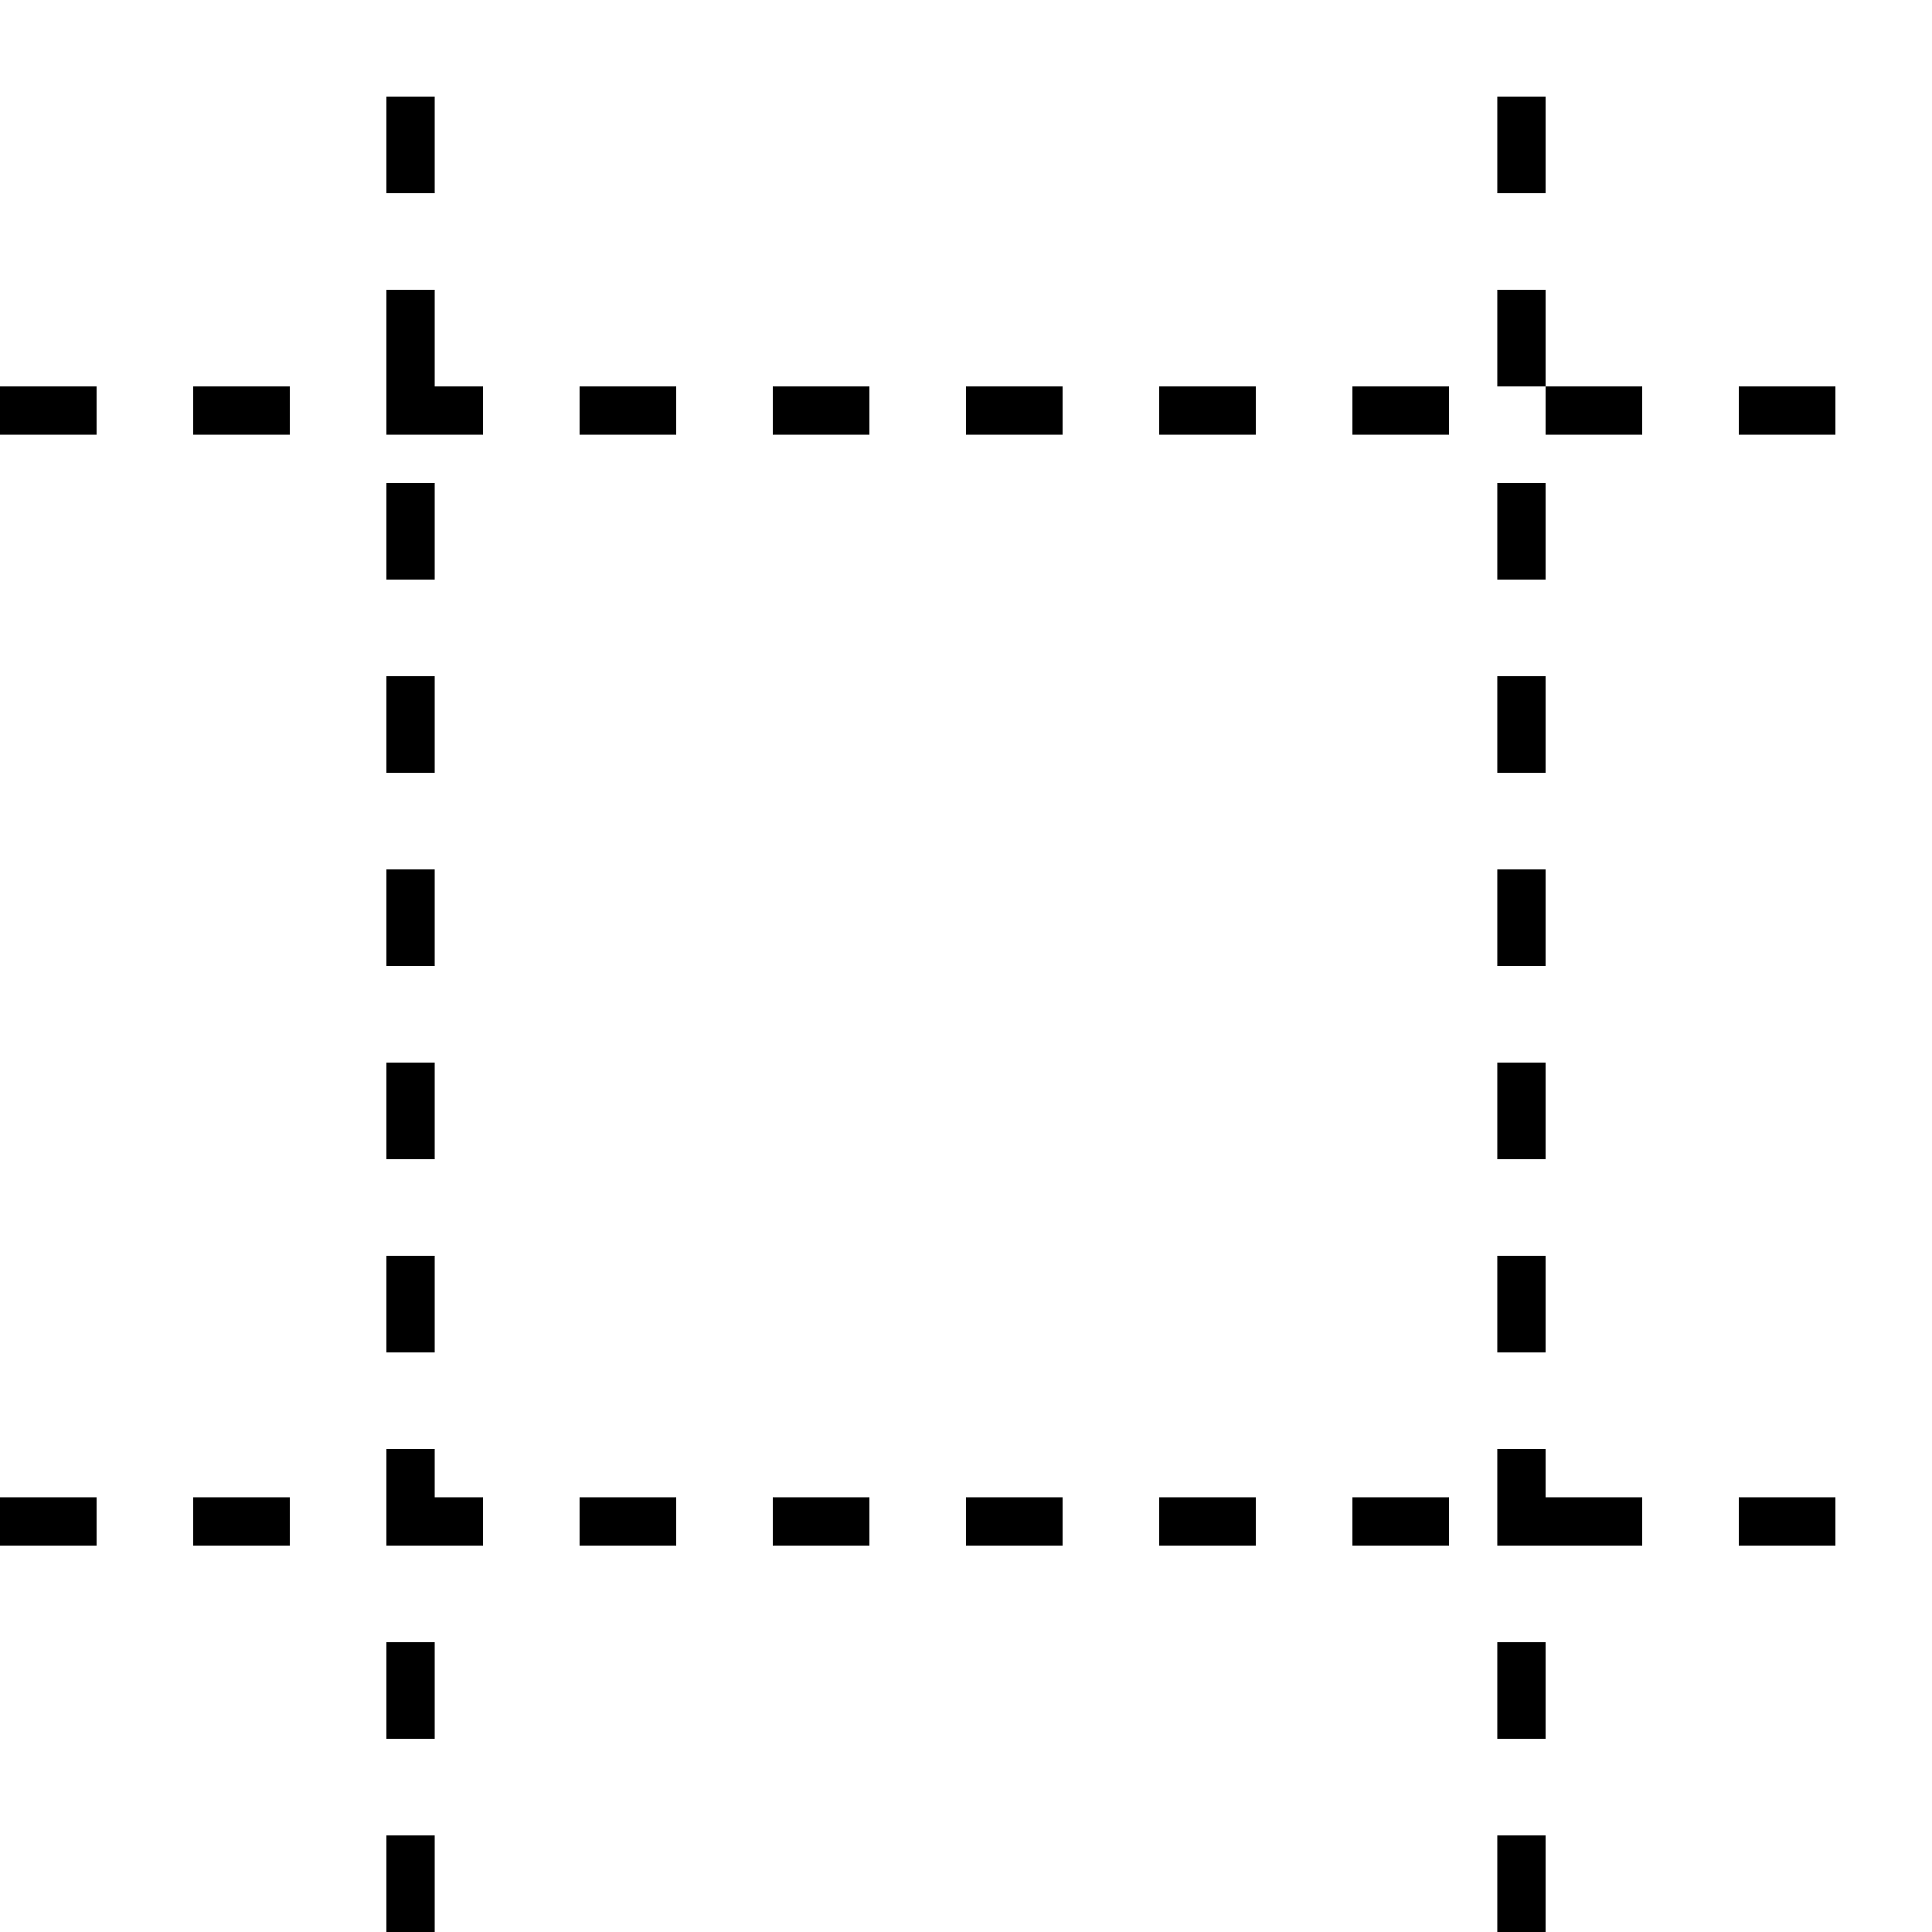 <svg width="40" height="40" viewBox="0 0 40 40" fill="none" xmlns="http://www.w3.org/2000/svg">
<rect width="40" height="40" fill="white"/>
<line y1="8.5" x2="40" y2="8.5" stroke="black" stroke-dasharray="2 2"/>
<line y1="31.5" x2="40" y2="31.5" stroke="black" stroke-dasharray="2 2"/>
<line x1="8.5" y1="40" x2="8.5" stroke="black" stroke-dasharray="2 2"/>
<line x1="31.5" y1="40" x2="31.5" stroke="black" stroke-dasharray="2 2"/>
</svg>
